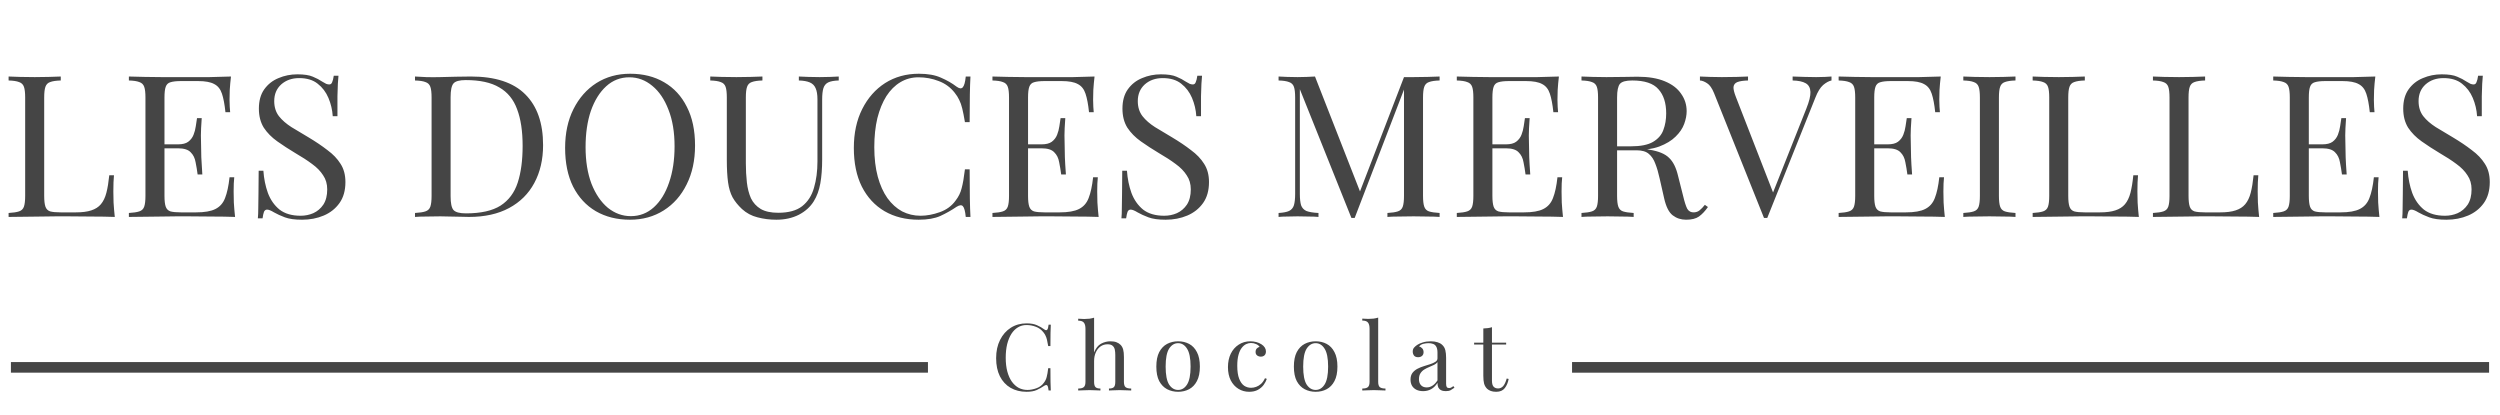 <svg width="301" height="50" viewBox="0 0 301 50" fill="none" xmlns="http://www.w3.org/2000/svg">
<path d="M7.316 9.212V9.69C6.758 9.705 6.331 9.769 6.035 9.881C5.756 9.976 5.567 10.167 5.469 10.454C5.37 10.724 5.321 11.154 5.321 11.743V23.588C5.321 24.161 5.37 24.591 5.469 24.878C5.567 25.164 5.756 25.355 6.035 25.451C6.331 25.53 6.758 25.57 7.316 25.57H9.115C9.887 25.57 10.511 25.491 10.987 25.331C11.48 25.172 11.866 24.925 12.145 24.591C12.44 24.241 12.662 23.779 12.81 23.206C12.958 22.633 13.073 21.932 13.155 21.105H13.721C13.672 21.598 13.647 22.251 13.647 23.063C13.647 23.365 13.656 23.803 13.672 24.376C13.705 24.933 13.754 25.514 13.82 26.119C12.982 26.088 12.038 26.072 10.987 26.072C9.936 26.056 9 26.048 8.179 26.048C7.817 26.048 7.349 26.048 6.774 26.048C6.216 26.048 5.608 26.056 4.951 26.072C4.295 26.072 3.629 26.08 2.956 26.096C2.283 26.096 1.642 26.104 1.035 26.119V25.642C1.593 25.61 2.012 25.546 2.291 25.451C2.587 25.355 2.784 25.164 2.882 24.878C2.981 24.591 3.03 24.161 3.03 23.588V11.743C3.03 11.154 2.981 10.724 2.882 10.454C2.784 10.167 2.587 9.976 2.291 9.881C2.012 9.769 1.593 9.705 1.035 9.69V9.212C1.38 9.228 1.831 9.244 2.39 9.26C2.948 9.276 3.547 9.284 4.188 9.284C4.763 9.284 5.329 9.276 5.888 9.26C6.462 9.244 6.939 9.228 7.316 9.212ZM27.809 9.212C27.744 9.769 27.695 10.31 27.662 10.836C27.645 11.361 27.637 11.759 27.637 12.03C27.637 12.316 27.645 12.595 27.662 12.866C27.678 13.12 27.695 13.335 27.711 13.511H27.144C27.046 12.571 26.906 11.831 26.726 11.29C26.545 10.732 26.233 10.342 25.789 10.119C25.362 9.881 24.714 9.761 23.843 9.761H21.799C21.24 9.761 20.813 9.809 20.518 9.904C20.238 9.984 20.05 10.167 19.951 10.454C19.852 10.724 19.803 11.154 19.803 11.743V23.588C19.803 24.161 19.852 24.591 19.951 24.878C20.05 25.164 20.238 25.355 20.518 25.451C20.813 25.53 21.24 25.57 21.799 25.57H23.597C24.632 25.57 25.412 25.435 25.937 25.164C26.479 24.893 26.865 24.456 27.095 23.851C27.341 23.23 27.522 22.394 27.637 21.343H28.203C28.154 21.773 28.13 22.346 28.13 23.063C28.13 23.365 28.138 23.803 28.154 24.376C28.187 24.933 28.236 25.514 28.302 26.119C27.465 26.088 26.52 26.072 25.469 26.072C24.418 26.056 23.482 26.048 22.661 26.048C22.3 26.048 21.831 26.048 21.257 26.048C20.698 26.048 20.091 26.056 19.434 26.072C18.777 26.072 18.112 26.08 17.438 26.096C16.765 26.096 16.125 26.104 15.517 26.119V25.642C16.075 25.61 16.494 25.546 16.773 25.451C17.069 25.355 17.266 25.164 17.364 24.878C17.463 24.591 17.512 24.161 17.512 23.588V11.743C17.512 11.154 17.463 10.724 17.364 10.454C17.266 10.167 17.069 9.976 16.773 9.881C16.494 9.769 16.075 9.705 15.517 9.69V9.212C16.125 9.228 16.765 9.244 17.438 9.26C18.112 9.26 18.777 9.268 19.434 9.284C20.091 9.284 20.698 9.284 21.257 9.284C21.831 9.284 22.3 9.284 22.661 9.284C23.416 9.284 24.27 9.284 25.223 9.284C26.192 9.268 27.054 9.244 27.809 9.212ZM23.572 17.379C23.572 17.379 23.572 17.459 23.572 17.618C23.572 17.777 23.572 17.857 23.572 17.857H19.064C19.064 17.857 19.064 17.777 19.064 17.618C19.064 17.459 19.064 17.379 19.064 17.379H23.572ZM24.287 14.227C24.221 15.134 24.188 15.827 24.188 16.305C24.205 16.782 24.213 17.22 24.213 17.618C24.213 18.016 24.221 18.454 24.237 18.931C24.254 19.409 24.295 20.102 24.361 21.009H23.794C23.728 20.5 23.646 20.006 23.548 19.528C23.465 19.035 23.268 18.637 22.956 18.334C22.661 18.016 22.152 17.857 21.429 17.857V17.379C21.971 17.379 22.382 17.276 22.661 17.069C22.956 16.846 23.17 16.567 23.301 16.233C23.433 15.899 23.523 15.556 23.572 15.206C23.622 14.84 23.671 14.513 23.72 14.227H24.287ZM35.8 8.949C36.621 8.949 37.245 9.045 37.672 9.236C38.099 9.411 38.477 9.61 38.806 9.833C39.003 9.944 39.159 10.032 39.274 10.095C39.405 10.143 39.528 10.167 39.643 10.167C39.807 10.167 39.922 10.08 39.988 9.904C40.07 9.729 40.136 9.467 40.185 9.116H40.752C40.735 9.387 40.711 9.713 40.678 10.095C40.661 10.462 40.645 10.955 40.629 11.576C40.629 12.181 40.629 12.985 40.629 13.988H40.062C40.013 13.224 39.84 12.492 39.544 11.791C39.249 11.091 38.814 10.517 38.239 10.072C37.681 9.626 36.942 9.403 36.022 9.403C35.151 9.403 34.429 9.658 33.854 10.167C33.296 10.677 33.017 11.345 33.017 12.173C33.017 12.89 33.205 13.495 33.583 13.988C33.961 14.466 34.462 14.903 35.086 15.302C35.726 15.684 36.416 16.098 37.155 16.543C38.009 17.053 38.764 17.562 39.421 18.072C40.095 18.565 40.62 19.114 40.998 19.719C41.392 20.324 41.589 21.057 41.589 21.916C41.589 22.935 41.351 23.779 40.875 24.448C40.398 25.116 39.766 25.618 38.978 25.952C38.19 26.287 37.319 26.454 36.367 26.454C35.496 26.454 34.806 26.358 34.297 26.167C33.788 25.976 33.353 25.777 32.992 25.57C32.631 25.347 32.351 25.236 32.154 25.236C31.99 25.236 31.867 25.323 31.785 25.498C31.719 25.674 31.662 25.936 31.612 26.287H31.046C31.079 25.952 31.095 25.562 31.095 25.116C31.111 24.655 31.12 24.058 31.12 23.325C31.136 22.593 31.144 21.67 31.144 20.555H31.711C31.776 21.511 31.957 22.402 32.253 23.23C32.565 24.058 33.033 24.726 33.657 25.236C34.297 25.729 35.143 25.976 36.194 25.976C36.736 25.976 37.245 25.873 37.722 25.666C38.214 25.443 38.617 25.101 38.929 24.639C39.241 24.161 39.397 23.548 39.397 22.8C39.397 22.147 39.233 21.582 38.904 21.105C38.592 20.611 38.149 20.157 37.574 19.743C36.999 19.313 36.326 18.876 35.554 18.43C34.782 17.968 34.059 17.498 33.386 17.021C32.713 16.543 32.171 15.994 31.76 15.373C31.366 14.736 31.169 13.972 31.169 13.081C31.169 12.141 31.382 11.369 31.809 10.764C32.253 10.143 32.828 9.69 33.534 9.403C34.24 9.101 34.995 8.949 35.8 8.949ZM56.691 9.212C59.631 9.212 61.816 9.928 63.244 11.361C64.673 12.778 65.387 14.816 65.387 17.475C65.387 19.21 65.034 20.73 64.328 22.036C63.638 23.325 62.628 24.328 61.298 25.045C59.968 25.761 58.358 26.119 56.47 26.119C56.224 26.119 55.895 26.111 55.484 26.096C55.074 26.08 54.647 26.072 54.203 26.072C53.776 26.056 53.382 26.048 53.021 26.048C52.446 26.048 51.88 26.056 51.321 26.072C50.763 26.072 50.311 26.088 49.966 26.119V25.642C50.525 25.61 50.944 25.546 51.223 25.451C51.518 25.355 51.715 25.164 51.814 24.878C51.913 24.591 51.962 24.161 51.962 23.588V11.743C51.962 11.154 51.913 10.724 51.814 10.454C51.715 10.167 51.518 9.976 51.223 9.881C50.944 9.769 50.525 9.705 49.966 9.69V9.212C50.311 9.228 50.763 9.252 51.321 9.284C51.88 9.299 52.43 9.299 52.972 9.284C53.547 9.268 54.195 9.252 54.918 9.236C55.641 9.22 56.232 9.212 56.691 9.212ZM56.076 9.642C55.32 9.642 54.828 9.777 54.598 10.048C54.368 10.318 54.253 10.868 54.253 11.695V23.636C54.253 24.464 54.368 25.013 54.598 25.284C54.844 25.554 55.345 25.69 56.1 25.69C57.89 25.69 59.278 25.379 60.264 24.758C61.249 24.121 61.939 23.198 62.333 21.988C62.727 20.778 62.924 19.305 62.924 17.57C62.924 15.787 62.702 14.314 62.259 13.152C61.832 11.974 61.117 11.098 60.116 10.525C59.13 9.936 57.784 9.642 56.076 9.642ZM75.873 8.878C77.433 8.878 78.797 9.22 79.963 9.904C81.145 10.589 82.057 11.576 82.697 12.866C83.354 14.139 83.683 15.692 83.683 17.522C83.683 19.305 83.345 20.866 82.673 22.203C82.015 23.54 81.096 24.583 79.914 25.331C78.731 26.08 77.376 26.454 75.849 26.454C74.288 26.454 72.917 26.111 71.735 25.427C70.569 24.742 69.657 23.755 69 22.466C68.36 21.176 68.04 19.624 68.04 17.809C68.04 16.026 68.376 14.466 69.049 13.128C69.723 11.791 70.642 10.748 71.808 10C72.991 9.252 74.346 8.878 75.873 8.878ZM75.775 9.307C74.707 9.307 73.779 9.666 72.991 10.382C72.203 11.098 71.587 12.086 71.143 13.343C70.716 14.601 70.503 16.058 70.503 17.713C70.503 19.401 70.741 20.874 71.217 22.131C71.71 23.373 72.367 24.336 73.188 25.021C74.026 25.69 74.945 26.024 75.947 26.024C77.014 26.024 77.943 25.666 78.731 24.949C79.519 24.233 80.127 23.246 80.554 21.988C80.998 20.714 81.218 19.258 81.218 17.618C81.218 15.914 80.973 14.442 80.48 13.2C80.004 11.958 79.355 11.003 78.534 10.334C77.713 9.65 76.793 9.307 75.775 9.307ZM100.984 9.212V9.69C100.425 9.705 99.999 9.785 99.703 9.928C99.424 10.072 99.235 10.303 99.137 10.621C99.038 10.939 98.989 11.393 98.989 11.982V19.17C98.989 20.285 98.915 21.256 98.767 22.084C98.62 22.911 98.356 23.628 97.979 24.233C97.568 24.901 96.969 25.443 96.181 25.857C95.392 26.255 94.489 26.454 93.471 26.454C92.683 26.454 91.927 26.358 91.204 26.167C90.498 25.992 89.874 25.658 89.332 25.164C88.856 24.718 88.478 24.249 88.199 23.755C87.936 23.262 87.756 22.657 87.657 21.94C87.559 21.224 87.509 20.324 87.509 19.242V11.743C87.509 11.154 87.46 10.724 87.362 10.454C87.263 10.167 87.066 9.976 86.77 9.881C86.491 9.769 86.072 9.705 85.514 9.69V9.212C85.859 9.228 86.31 9.244 86.869 9.26C87.427 9.276 88.027 9.284 88.667 9.284C89.242 9.284 89.808 9.276 90.367 9.26C90.941 9.244 91.418 9.228 91.796 9.212V9.69C91.237 9.705 90.81 9.769 90.515 9.881C90.235 9.976 90.047 10.167 89.948 10.454C89.85 10.724 89.8 11.154 89.8 11.743V19.648C89.8 20.46 89.841 21.232 89.924 21.964C90.005 22.681 90.17 23.317 90.416 23.875C90.679 24.416 91.073 24.846 91.599 25.164C92.124 25.467 92.822 25.618 93.693 25.618C94.941 25.618 95.901 25.355 96.575 24.83C97.265 24.289 97.74 23.548 98.004 22.609C98.282 21.67 98.422 20.611 98.422 19.433V11.982C98.422 11.393 98.349 10.939 98.201 10.621C98.069 10.303 97.839 10.072 97.511 9.928C97.182 9.785 96.739 9.705 96.181 9.69V9.212C96.476 9.228 96.862 9.244 97.338 9.26C97.831 9.276 98.282 9.284 98.693 9.284C99.12 9.284 99.539 9.276 99.95 9.26C100.376 9.244 100.721 9.228 100.984 9.212ZM110.636 8.878C111.72 8.878 112.606 9.037 113.296 9.355C114.002 9.658 114.626 10.016 115.168 10.43C115.496 10.669 115.743 10.7 115.907 10.525C116.087 10.334 116.211 9.897 116.277 9.212H116.843C116.81 9.801 116.786 10.517 116.77 11.361C116.753 12.205 116.745 13.319 116.745 14.704H116.178C116.063 14.02 115.957 13.479 115.858 13.081C115.76 12.667 115.636 12.316 115.489 12.03C115.357 11.743 115.176 11.457 114.947 11.17C114.437 10.517 113.796 10.048 113.025 9.761C112.253 9.459 111.44 9.307 110.586 9.307C109.781 9.307 109.051 9.507 108.394 9.904C107.753 10.287 107.195 10.844 106.719 11.576C106.258 12.308 105.897 13.192 105.635 14.227C105.389 15.262 105.265 16.424 105.265 17.713C105.265 19.051 105.405 20.237 105.684 21.272C105.963 22.291 106.349 23.15 106.842 23.851C107.351 24.551 107.942 25.085 108.616 25.451C109.305 25.801 110.044 25.976 110.833 25.976C111.572 25.976 112.343 25.833 113.148 25.546C113.953 25.26 114.585 24.798 115.045 24.161C115.406 23.7 115.653 23.198 115.784 22.657C115.932 22.116 116.063 21.359 116.178 20.388H116.745C116.745 21.837 116.753 23.007 116.77 23.898C116.786 24.774 116.81 25.514 116.843 26.119H116.277C116.211 25.435 116.096 25.005 115.932 24.83C115.784 24.655 115.529 24.679 115.168 24.901C114.56 25.316 113.912 25.682 113.222 26C112.549 26.302 111.678 26.454 110.611 26.454C109.051 26.454 107.679 26.111 106.497 25.427C105.331 24.742 104.419 23.755 103.763 22.466C103.122 21.176 102.802 19.624 102.802 17.809C102.802 16.026 103.138 14.466 103.812 13.128C104.485 11.791 105.405 10.748 106.571 10C107.753 9.252 109.108 8.878 110.636 8.878ZM131.783 9.212C131.718 9.769 131.669 10.31 131.636 10.836C131.619 11.361 131.611 11.759 131.611 12.03C131.611 12.316 131.619 12.595 131.636 12.866C131.652 13.12 131.669 13.335 131.685 13.511H131.118C131.02 12.571 130.88 11.831 130.699 11.29C130.519 10.732 130.207 10.342 129.763 10.119C129.336 9.881 128.688 9.761 127.817 9.761H125.773C125.214 9.761 124.787 9.809 124.492 9.904C124.212 9.984 124.024 10.167 123.925 10.454C123.826 10.724 123.777 11.154 123.777 11.743V23.588C123.777 24.161 123.826 24.591 123.925 24.878C124.024 25.164 124.212 25.355 124.492 25.451C124.787 25.53 125.214 25.57 125.773 25.57H127.571C128.606 25.57 129.385 25.435 129.911 25.164C130.453 24.893 130.839 24.456 131.069 23.851C131.315 23.23 131.496 22.394 131.611 21.343H132.178C132.128 21.773 132.104 22.346 132.104 23.063C132.104 23.365 132.112 23.803 132.128 24.376C132.161 24.933 132.211 25.514 132.276 26.119C131.438 26.088 130.494 26.072 129.443 26.072C128.392 26.056 127.456 26.048 126.635 26.048C126.274 26.048 125.806 26.048 125.231 26.048C124.673 26.048 124.064 26.056 123.408 26.072C122.751 26.072 122.086 26.08 121.412 26.096C120.739 26.096 120.098 26.104 119.491 26.119V25.642C120.049 25.61 120.468 25.546 120.747 25.451C121.043 25.355 121.24 25.164 121.338 24.878C121.437 24.591 121.486 24.161 121.486 23.588V11.743C121.486 11.154 121.437 10.724 121.338 10.454C121.24 10.167 121.043 9.976 120.747 9.881C120.468 9.769 120.049 9.705 119.491 9.69V9.212C120.098 9.228 120.739 9.244 121.412 9.26C122.086 9.26 122.751 9.268 123.408 9.284C124.064 9.284 124.673 9.284 125.231 9.284C125.806 9.284 126.274 9.284 126.635 9.284C127.39 9.284 128.244 9.284 129.197 9.284C130.166 9.268 131.028 9.244 131.783 9.212ZM127.546 17.379C127.546 17.379 127.546 17.459 127.546 17.618C127.546 17.777 127.546 17.857 127.546 17.857H123.038C123.038 17.857 123.038 17.777 123.038 17.618C123.038 17.459 123.038 17.379 123.038 17.379H127.546ZM128.261 14.227C128.195 15.134 128.162 15.827 128.162 16.305C128.178 16.782 128.187 17.22 128.187 17.618C128.187 18.016 128.195 18.454 128.211 18.931C128.228 19.409 128.269 20.102 128.335 21.009H127.768C127.703 20.5 127.62 20.006 127.522 19.528C127.439 19.035 127.242 18.637 126.93 18.334C126.635 18.016 126.126 17.857 125.403 17.857V17.379C125.945 17.379 126.355 17.276 126.635 17.069C126.93 16.846 127.144 16.567 127.275 16.233C127.407 15.899 127.497 15.556 127.546 15.206C127.596 14.84 127.645 14.513 127.694 14.227H128.261ZM139.774 8.949C140.596 8.949 141.219 9.045 141.646 9.236C142.074 9.411 142.451 9.61 142.779 9.833C142.977 9.944 143.133 10.032 143.248 10.095C143.379 10.143 143.502 10.167 143.617 10.167C143.781 10.167 143.896 10.08 143.962 9.904C144.044 9.729 144.11 9.467 144.159 9.116H144.726C144.709 9.387 144.685 9.713 144.652 10.095C144.636 10.462 144.619 10.955 144.602 11.576C144.602 12.181 144.602 12.985 144.602 13.988H144.036C143.987 13.224 143.814 12.492 143.519 11.791C143.223 11.091 142.788 10.517 142.213 10.072C141.655 9.626 140.916 9.403 139.996 9.403C139.125 9.403 138.403 9.658 137.828 10.167C137.27 10.677 136.99 11.345 136.99 12.173C136.99 12.89 137.179 13.495 137.557 13.988C137.935 14.466 138.435 14.903 139.06 15.302C139.7 15.684 140.39 16.098 141.129 16.543C141.983 17.053 142.739 17.562 143.395 18.072C144.069 18.565 144.594 19.114 144.972 19.719C145.366 20.324 145.563 21.057 145.563 21.916C145.563 22.935 145.325 23.779 144.849 24.448C144.372 25.116 143.74 25.618 142.952 25.952C142.164 26.287 141.293 26.454 140.341 26.454C139.47 26.454 138.78 26.358 138.271 26.167C137.763 25.976 137.327 25.777 136.966 25.57C136.605 25.347 136.325 25.236 136.128 25.236C135.964 25.236 135.841 25.323 135.759 25.498C135.693 25.674 135.636 25.936 135.586 26.287H135.02C135.053 25.952 135.069 25.562 135.069 25.116C135.085 24.655 135.094 24.058 135.094 23.325C135.11 22.593 135.118 21.67 135.118 20.555H135.685C135.75 21.511 135.931 22.402 136.227 23.23C136.539 24.058 137.007 24.726 137.631 25.236C138.271 25.729 139.117 25.976 140.168 25.976C140.71 25.976 141.219 25.873 141.696 25.666C142.188 25.443 142.591 25.101 142.903 24.639C143.214 24.161 143.371 23.548 143.371 22.8C143.371 22.147 143.207 21.582 142.878 21.105C142.566 20.611 142.123 20.157 141.548 19.743C140.973 19.313 140.3 18.876 139.528 18.43C138.756 17.968 138.034 17.498 137.36 17.021C136.686 16.543 136.144 15.994 135.734 15.373C135.34 14.736 135.143 13.972 135.143 13.081C135.143 12.141 135.356 11.369 135.783 10.764C136.227 10.143 136.802 9.69 137.508 9.403C138.214 9.101 138.97 8.949 139.774 8.949ZM173.328 9.212V9.69C172.769 9.705 172.342 9.769 172.047 9.881C171.767 9.976 171.578 10.167 171.48 10.454C171.381 10.724 171.332 11.154 171.332 11.743V23.588C171.332 24.161 171.381 24.591 171.48 24.878C171.578 25.164 171.767 25.355 172.047 25.451C172.342 25.546 172.769 25.61 173.328 25.642V26.119C172.95 26.088 172.474 26.072 171.899 26.072C171.341 26.056 170.774 26.048 170.199 26.048C169.558 26.048 168.959 26.056 168.401 26.072C167.843 26.072 167.391 26.088 167.046 26.119V25.642C167.604 25.61 168.023 25.546 168.302 25.451C168.598 25.355 168.795 25.164 168.893 24.878C168.992 24.591 169.041 24.161 169.041 23.588V10.454L169.14 10.525L163.104 26.239H162.71L156.502 10.74V23.349C156.502 23.922 156.552 24.376 156.65 24.71C156.765 25.029 156.979 25.26 157.291 25.403C157.619 25.53 158.104 25.61 158.744 25.642V26.119C158.448 26.088 158.063 26.072 157.586 26.072C157.11 26.056 156.659 26.048 156.231 26.048C155.821 26.048 155.402 26.056 154.975 26.072C154.565 26.072 154.22 26.088 153.94 26.119V25.642C154.498 25.61 154.917 25.53 155.197 25.403C155.492 25.26 155.689 25.029 155.788 24.71C155.886 24.376 155.936 23.922 155.936 23.349V11.743C155.936 11.154 155.886 10.724 155.788 10.454C155.689 10.167 155.492 9.976 155.197 9.881C154.917 9.769 154.498 9.705 153.94 9.69V9.212C154.22 9.228 154.565 9.244 154.975 9.26C155.402 9.276 155.821 9.284 156.231 9.284C156.592 9.284 156.962 9.276 157.34 9.26C157.734 9.244 158.063 9.228 158.325 9.212L163.917 23.493L163.498 23.684L169.041 9.284C169.238 9.284 169.427 9.284 169.608 9.284C169.805 9.284 170.002 9.284 170.199 9.284C170.774 9.284 171.341 9.276 171.899 9.26C172.474 9.244 172.95 9.228 173.328 9.212ZM187.692 9.212C187.626 9.769 187.577 10.31 187.544 10.836C187.528 11.361 187.519 11.759 187.519 12.03C187.519 12.316 187.528 12.595 187.544 12.866C187.56 13.12 187.577 13.335 187.593 13.511H187.026C186.928 12.571 186.789 11.831 186.608 11.29C186.427 10.732 186.115 10.342 185.672 10.119C185.244 9.881 184.596 9.761 183.725 9.761H181.681C181.123 9.761 180.695 9.809 180.4 9.904C180.12 9.984 179.932 10.167 179.833 10.454C179.735 10.724 179.685 11.154 179.685 11.743V23.588C179.685 24.161 179.735 24.591 179.833 24.878C179.932 25.164 180.12 25.355 180.4 25.451C180.695 25.53 181.123 25.57 181.681 25.57H183.479C184.514 25.57 185.294 25.435 185.819 25.164C186.361 24.893 186.747 24.456 186.977 23.851C187.224 23.23 187.404 22.394 187.519 21.343H188.086C188.036 21.773 188.012 22.346 188.012 23.063C188.012 23.365 188.02 23.803 188.036 24.376C188.07 24.933 188.119 25.514 188.184 26.119C187.347 26.088 186.402 26.072 185.351 26.072C184.301 26.056 183.364 26.048 182.543 26.048C182.182 26.048 181.714 26.048 181.139 26.048C180.581 26.048 179.973 26.056 179.316 26.072C178.659 26.072 177.994 26.08 177.321 26.096C176.647 26.096 176.006 26.104 175.399 26.119V25.642C175.957 25.61 176.376 25.546 176.655 25.451C176.951 25.355 177.148 25.164 177.247 24.878C177.345 24.591 177.394 24.161 177.394 23.588V11.743C177.394 11.154 177.345 10.724 177.247 10.454C177.148 10.167 176.951 9.976 176.655 9.881C176.376 9.769 175.957 9.705 175.399 9.69V9.212C176.006 9.228 176.647 9.244 177.321 9.26C177.994 9.26 178.659 9.268 179.316 9.284C179.973 9.284 180.581 9.284 181.139 9.284C181.714 9.284 182.182 9.284 182.543 9.284C183.298 9.284 184.153 9.284 185.105 9.284C186.074 9.268 186.936 9.244 187.692 9.212ZM183.455 17.379C183.455 17.379 183.455 17.459 183.455 17.618C183.455 17.777 183.455 17.857 183.455 17.857H178.946C178.946 17.857 178.946 17.777 178.946 17.618C178.946 17.459 178.946 17.379 178.946 17.379H183.455ZM184.169 14.227C184.103 15.134 184.07 15.827 184.07 16.305C184.087 16.782 184.095 17.22 184.095 17.618C184.095 18.016 184.103 18.454 184.12 18.931C184.136 19.409 184.177 20.102 184.243 21.009H183.676C183.611 20.5 183.528 20.006 183.43 19.528C183.348 19.035 183.15 18.637 182.839 18.334C182.543 18.016 182.034 17.857 181.311 17.857V17.379C181.853 17.379 182.264 17.276 182.543 17.069C182.839 16.846 183.052 16.567 183.184 16.233C183.315 15.899 183.405 15.556 183.455 15.206C183.504 14.84 183.553 14.513 183.602 14.227H184.169ZM190.411 9.212C190.755 9.228 191.207 9.244 191.766 9.26C192.324 9.276 192.874 9.284 193.416 9.284C194.188 9.284 194.927 9.276 195.633 9.26C196.339 9.244 196.84 9.236 197.136 9.236C198.466 9.236 199.566 9.419 200.437 9.785C201.324 10.151 201.98 10.653 202.408 11.29C202.851 11.911 203.073 12.611 203.073 13.391C203.073 13.869 202.974 14.378 202.777 14.919C202.58 15.461 202.235 15.97 201.742 16.448C201.266 16.925 200.609 17.323 199.772 17.642C198.934 17.944 197.875 18.096 196.594 18.096H194.229V17.618H196.347C197.514 17.618 198.401 17.443 199.008 17.093C199.632 16.726 200.051 16.249 200.264 15.66C200.495 15.055 200.609 14.386 200.609 13.654C200.609 12.396 200.297 11.425 199.673 10.74C199.066 10.04 198.014 9.69 196.52 9.69C195.765 9.69 195.272 9.825 195.042 10.095C194.812 10.366 194.697 10.915 194.697 11.743V23.588C194.697 24.161 194.746 24.591 194.845 24.878C194.943 25.164 195.132 25.355 195.411 25.451C195.707 25.546 196.134 25.61 196.692 25.642V26.119C196.314 26.088 195.839 26.072 195.264 26.072C194.705 26.056 194.139 26.048 193.564 26.048C192.923 26.048 192.324 26.056 191.766 26.072C191.207 26.072 190.755 26.088 190.411 26.119V25.642C190.969 25.61 191.388 25.546 191.667 25.451C191.963 25.355 192.16 25.164 192.258 24.878C192.357 24.591 192.406 24.161 192.406 23.588V11.743C192.406 11.154 192.357 10.724 192.258 10.454C192.16 10.167 191.963 9.976 191.667 9.881C191.388 9.769 190.969 9.705 190.411 9.69V9.212ZM194.327 17.69C195.214 17.721 195.913 17.761 196.421 17.809C196.93 17.841 197.341 17.873 197.653 17.904C197.982 17.936 198.294 17.976 198.589 18.024C199.689 18.199 200.478 18.525 200.954 19.003C201.447 19.465 201.808 20.189 202.038 21.176L202.654 23.612C202.818 24.312 202.983 24.822 203.147 25.14C203.327 25.443 203.598 25.586 203.959 25.57C204.239 25.554 204.468 25.467 204.649 25.308C204.846 25.148 205.052 24.933 205.265 24.663L205.635 24.925C205.29 25.419 204.929 25.801 204.551 26.072C204.19 26.326 203.672 26.454 202.999 26.454C202.391 26.454 201.857 26.279 201.398 25.928C200.938 25.578 200.593 24.893 200.363 23.875L199.821 21.487C199.673 20.802 199.501 20.213 199.304 19.719C199.123 19.21 198.86 18.812 198.515 18.525C198.187 18.239 197.694 18.096 197.037 18.096H194.377L194.327 17.69ZM220.513 9.212V9.69C220.2 9.753 219.864 9.936 219.503 10.239C219.158 10.541 218.846 11.051 218.567 11.767L212.778 26.239C212.745 26.239 212.712 26.239 212.679 26.239C212.646 26.239 212.613 26.239 212.581 26.239C212.548 26.239 212.515 26.239 212.482 26.239C212.449 26.239 212.416 26.239 212.384 26.239L206.373 11.218C206.127 10.613 205.847 10.215 205.535 10.024C205.223 9.817 204.936 9.705 204.672 9.69V9.212C205.001 9.228 205.404 9.244 205.88 9.26C206.373 9.276 206.849 9.284 207.309 9.284C207.949 9.284 208.548 9.276 209.107 9.26C209.665 9.244 210.117 9.228 210.462 9.212V9.69C209.903 9.705 209.477 9.769 209.181 9.881C208.902 9.992 208.745 10.191 208.713 10.478C208.696 10.748 208.795 11.154 209.009 11.695L213.591 23.469L213.197 23.875L217.482 13.081C217.828 12.221 217.992 11.552 217.976 11.075C217.959 10.581 217.77 10.231 217.409 10.024C217.047 9.817 216.522 9.705 215.832 9.69V9.212C216.308 9.228 216.793 9.244 217.286 9.26C217.779 9.276 218.238 9.284 218.665 9.284C219.092 9.284 219.445 9.276 219.725 9.26C220.003 9.244 220.267 9.228 220.513 9.212ZM233.665 9.212C233.598 9.769 233.549 10.31 233.517 10.836C233.5 11.361 233.492 11.759 233.492 12.03C233.492 12.316 233.5 12.595 233.517 12.866C233.533 13.12 233.549 13.335 233.566 13.511H232.999C232.901 12.571 232.761 11.831 232.581 11.29C232.4 10.732 232.088 10.342 231.645 10.119C231.217 9.881 230.568 9.761 229.698 9.761H227.654C227.095 9.761 226.668 9.809 226.373 9.904C226.093 9.984 225.905 10.167 225.806 10.454C225.708 10.724 225.658 11.154 225.658 11.743V23.588C225.658 24.161 225.708 24.591 225.806 24.878C225.905 25.164 226.093 25.355 226.373 25.451C226.668 25.53 227.095 25.57 227.654 25.57H229.452C230.487 25.57 231.267 25.435 231.792 25.164C232.334 24.893 232.72 24.456 232.95 23.851C233.197 23.23 233.377 22.394 233.492 21.343H234.059C234.009 21.773 233.985 22.346 233.985 23.063C233.985 23.365 233.993 23.803 234.009 24.376C234.042 24.933 234.091 25.514 234.157 26.119C233.32 26.088 232.375 26.072 231.324 26.072C230.273 26.056 229.337 26.048 228.516 26.048C228.154 26.048 227.686 26.048 227.112 26.048C226.553 26.048 225.946 26.056 225.289 26.072C224.631 26.072 223.966 26.08 223.294 26.096C222.62 26.096 221.979 26.104 221.372 26.119V25.642C221.93 25.61 222.349 25.546 222.628 25.451C222.924 25.355 223.121 25.164 223.22 24.878C223.318 24.591 223.367 24.161 223.367 23.588V11.743C223.367 11.154 223.318 10.724 223.22 10.454C223.121 10.167 222.924 9.976 222.628 9.881C222.349 9.769 221.93 9.705 221.372 9.69V9.212C221.979 9.228 222.62 9.244 223.294 9.26C223.966 9.26 224.631 9.268 225.289 9.284C225.946 9.284 226.553 9.284 227.112 9.284C227.686 9.284 228.154 9.284 228.516 9.284C229.271 9.284 230.125 9.284 231.078 9.284C232.046 9.268 232.909 9.244 233.665 9.212ZM229.427 17.379C229.427 17.379 229.427 17.459 229.427 17.618C229.427 17.777 229.427 17.857 229.427 17.857H224.919C224.919 17.857 224.919 17.777 224.919 17.618C224.919 17.459 224.919 17.379 224.919 17.379H229.427ZM230.142 14.227C230.076 15.134 230.043 15.827 230.043 16.305C230.059 16.782 230.068 17.22 230.068 17.618C230.068 18.016 230.076 18.454 230.093 18.931C230.109 19.409 230.15 20.102 230.216 21.009H229.649C229.583 20.5 229.501 20.006 229.403 19.528C229.32 19.035 229.123 18.637 228.812 18.334C228.516 18.016 228.006 17.857 227.284 17.857V17.379C227.826 17.379 228.237 17.276 228.516 17.069C228.812 16.846 229.025 16.567 229.156 16.233C229.287 15.899 229.378 15.556 229.427 15.206C229.477 14.84 229.526 14.513 229.575 14.227H230.142ZM242.665 9.212V9.69C242.106 9.705 241.68 9.769 241.384 9.881C241.105 9.976 240.916 10.167 240.818 10.454C240.719 10.724 240.67 11.154 240.67 11.743V23.588C240.67 24.161 240.719 24.591 240.818 24.878C240.916 25.164 241.105 25.355 241.384 25.451C241.68 25.546 242.106 25.61 242.665 25.642V26.119C242.287 26.088 241.811 26.072 241.237 26.072C240.678 26.056 240.111 26.048 239.537 26.048C238.896 26.048 238.297 26.056 237.738 26.072C237.18 26.072 236.728 26.088 236.384 26.119V25.642C236.942 25.61 237.36 25.546 237.64 25.451C237.936 25.355 238.133 25.164 238.231 24.878C238.33 24.591 238.379 24.161 238.379 23.588V11.743C238.379 11.154 238.33 10.724 238.231 10.454C238.133 10.167 237.936 9.976 237.64 9.881C237.36 9.769 236.942 9.705 236.384 9.69V9.212C236.728 9.228 237.18 9.244 237.738 9.26C238.297 9.276 238.896 9.284 239.537 9.284C240.111 9.284 240.678 9.276 241.237 9.26C241.811 9.244 242.287 9.228 242.665 9.212ZM251.013 9.212V9.69C250.454 9.705 250.028 9.769 249.732 9.881C249.453 9.976 249.264 10.167 249.166 10.454C249.067 10.724 249.018 11.154 249.018 11.743V23.588C249.018 24.161 249.067 24.591 249.166 24.878C249.264 25.164 249.453 25.355 249.732 25.451C250.028 25.53 250.454 25.57 251.013 25.57H252.812C253.583 25.57 254.207 25.491 254.684 25.331C255.176 25.172 255.562 24.925 255.842 24.591C256.137 24.241 256.359 23.779 256.507 23.206C256.654 22.633 256.769 21.932 256.852 21.105H257.418C257.369 21.598 257.344 22.251 257.344 23.063C257.344 23.365 257.352 23.803 257.369 24.376C257.401 24.933 257.45 25.514 257.517 26.119C256.679 26.088 255.735 26.072 254.684 26.072C253.632 26.056 252.696 26.048 251.875 26.048C251.514 26.048 251.046 26.048 250.471 26.048C249.912 26.048 249.305 26.056 248.648 26.072C247.991 26.072 247.326 26.08 246.653 26.096C245.979 26.096 245.339 26.104 244.732 26.119V25.642C245.29 25.61 245.708 25.546 245.988 25.451C246.283 25.355 246.481 25.164 246.579 24.878C246.678 24.591 246.727 24.161 246.727 23.588V11.743C246.727 11.154 246.678 10.724 246.579 10.454C246.481 10.167 246.283 9.976 245.988 9.881C245.708 9.769 245.29 9.705 244.732 9.69V9.212C245.076 9.228 245.527 9.244 246.086 9.26C246.645 9.276 247.244 9.284 247.885 9.284C248.459 9.284 249.026 9.276 249.584 9.26C250.159 9.244 250.635 9.228 251.013 9.212ZM265.495 9.212V9.69C264.937 9.705 264.51 9.769 264.214 9.881C263.935 9.976 263.746 10.167 263.648 10.454C263.549 10.724 263.5 11.154 263.5 11.743V23.588C263.5 24.161 263.549 24.591 263.648 24.878C263.746 25.164 263.935 25.355 264.214 25.451C264.51 25.53 264.937 25.57 265.495 25.57H267.293C268.066 25.57 268.689 25.491 269.166 25.331C269.658 25.172 270.044 24.925 270.323 24.591C270.619 24.241 270.841 23.779 270.989 23.206C271.136 22.633 271.251 21.932 271.333 21.105H271.9C271.851 21.598 271.826 22.251 271.826 23.063C271.826 23.365 271.835 23.803 271.851 24.376C271.884 24.933 271.933 25.514 271.999 26.119C271.161 26.088 270.216 26.072 269.166 26.072C268.115 26.056 267.179 26.048 266.357 26.048C265.996 26.048 265.528 26.048 264.953 26.048C264.395 26.048 263.787 26.056 263.13 26.072C262.474 26.072 261.808 26.08 261.135 26.096C260.461 26.096 259.821 26.104 259.213 26.119V25.642C259.771 25.61 260.19 25.546 260.47 25.451C260.765 25.355 260.962 25.164 261.061 24.878C261.159 24.591 261.209 24.161 261.209 23.588V11.743C261.209 11.154 261.159 10.724 261.061 10.454C260.962 10.167 260.765 9.976 260.47 9.881C260.19 9.769 259.771 9.705 259.213 9.69V9.212C259.558 9.228 260.01 9.244 260.568 9.26C261.126 9.276 261.726 9.284 262.367 9.284C262.942 9.284 263.508 9.276 264.066 9.26C264.641 9.244 265.117 9.228 265.495 9.212ZM285.989 9.212C285.922 9.769 285.873 10.31 285.841 10.836C285.824 11.361 285.816 11.759 285.816 12.03C285.816 12.316 285.824 12.595 285.841 12.866C285.857 13.12 285.873 13.335 285.89 13.511H285.323C285.225 12.571 285.085 11.831 284.905 11.29C284.724 10.732 284.412 10.342 283.969 10.119C283.541 9.881 282.892 9.761 282.022 9.761H279.978C279.419 9.761 278.992 9.809 278.697 9.904C278.417 9.984 278.229 10.167 278.13 10.454C278.032 10.724 277.982 11.154 277.982 11.743V23.588C277.982 24.161 278.032 24.591 278.13 24.878C278.229 25.164 278.417 25.355 278.697 25.451C278.992 25.53 279.419 25.57 279.978 25.57H281.776C282.811 25.57 283.591 25.435 284.116 25.164C284.658 24.893 285.044 24.456 285.274 23.851C285.52 23.23 285.701 22.394 285.816 21.343H286.383C286.333 21.773 286.309 22.346 286.309 23.063C286.309 23.365 286.316 23.803 286.333 24.376C286.366 24.933 286.415 25.514 286.481 26.119C285.644 26.088 284.699 26.072 283.648 26.072C282.597 26.056 281.661 26.048 280.84 26.048C280.478 26.048 280.01 26.048 279.436 26.048C278.877 26.048 278.27 26.056 277.613 26.072C276.955 26.072 276.29 26.08 275.618 26.096C274.944 26.096 274.303 26.104 273.696 26.119V25.642C274.254 25.61 274.673 25.546 274.952 25.451C275.248 25.355 275.445 25.164 275.544 24.878C275.642 24.591 275.691 24.161 275.691 23.588V11.743C275.691 11.154 275.642 10.724 275.544 10.454C275.445 10.167 275.248 9.976 274.952 9.881C274.673 9.769 274.254 9.705 273.696 9.69V9.212C274.303 9.228 274.944 9.244 275.618 9.26C276.29 9.26 276.955 9.268 277.613 9.284C278.27 9.284 278.877 9.284 279.436 9.284C280.01 9.284 280.478 9.284 280.84 9.284C281.595 9.284 282.449 9.284 283.402 9.284C284.37 9.268 285.233 9.244 285.989 9.212ZM281.751 17.379C281.751 17.379 281.751 17.459 281.751 17.618C281.751 17.777 281.751 17.857 281.751 17.857H277.243C277.243 17.857 277.243 17.777 277.243 17.618C277.243 17.459 277.243 17.379 277.243 17.379H281.751ZM282.466 14.227C282.4 15.134 282.367 15.827 282.367 16.305C282.383 16.782 282.392 17.22 282.392 17.618C282.392 18.016 282.4 18.454 282.417 18.931C282.433 19.409 282.474 20.102 282.54 21.009H281.973C281.907 20.5 281.825 20.006 281.727 19.528C281.644 19.035 281.447 18.637 281.136 18.334C280.84 18.016 280.33 17.857 279.608 17.857V17.379C280.15 17.379 280.561 17.276 280.84 17.069C281.136 16.846 281.349 16.567 281.48 16.233C281.611 15.899 281.702 15.556 281.751 15.206C281.801 14.84 281.85 14.513 281.899 14.227H282.466ZM293.979 8.949C294.8 8.949 295.424 9.045 295.851 9.236C296.278 9.411 296.656 9.61 296.985 9.833C297.182 9.944 297.337 10.032 297.453 10.095C297.584 10.143 297.707 10.167 297.822 10.167C297.986 10.167 298.101 10.08 298.167 9.904C298.249 9.729 298.315 9.467 298.364 9.116H298.931C298.914 9.387 298.889 9.713 298.857 10.095C298.84 10.462 298.824 10.955 298.808 11.576C298.808 12.181 298.808 12.985 298.808 13.988H298.241C298.192 13.224 298.019 12.492 297.724 11.791C297.428 11.091 296.992 10.517 296.418 10.072C295.859 9.626 295.12 9.403 294.201 9.403C293.33 9.403 292.607 9.658 292.033 10.167C291.474 10.677 291.196 11.345 291.196 12.173C291.196 12.89 291.384 13.495 291.762 13.988C292.139 14.466 292.641 14.903 293.265 15.302C293.905 15.684 294.595 16.098 295.334 16.543C296.188 17.053 296.943 17.562 297.601 18.072C298.273 18.565 298.799 19.114 299.177 19.719C299.571 20.324 299.768 21.057 299.768 21.916C299.768 22.935 299.53 23.779 299.054 24.448C298.577 25.116 297.945 25.618 297.157 25.952C296.369 26.287 295.498 26.454 294.546 26.454C293.675 26.454 292.985 26.358 292.477 26.167C291.967 25.976 291.532 25.777 291.171 25.57C290.809 25.347 290.53 25.236 290.333 25.236C290.169 25.236 290.045 25.323 289.964 25.498C289.898 25.674 289.841 25.936 289.791 26.287H289.225C289.257 25.952 289.274 25.562 289.274 25.116C289.29 24.655 289.298 24.058 289.298 23.325C289.315 22.593 289.323 21.67 289.323 20.555H289.89C289.955 21.511 290.136 22.402 290.432 23.23C290.744 24.058 291.212 24.726 291.836 25.236C292.477 25.729 293.322 25.976 294.373 25.976C294.915 25.976 295.424 25.873 295.901 25.666C296.393 25.443 296.795 25.101 297.108 24.639C297.42 24.161 297.576 23.548 297.576 22.8C297.576 22.147 297.411 21.582 297.083 21.105C296.771 20.611 296.327 20.157 295.753 19.743C295.178 19.313 294.504 18.876 293.733 18.43C292.961 17.968 292.238 17.498 291.565 17.021C290.892 16.543 290.35 15.994 289.939 15.373C289.545 14.736 289.348 13.972 289.348 13.081C289.348 12.141 289.561 11.369 289.989 10.764C290.432 10.143 291.006 9.69 291.713 9.403C292.419 9.101 293.174 8.949 293.979 8.949Z" fill="#454545"/>
<path d="M1.314 43.59C44.432 43.59 68.607 43.59 111.725 43.59V44.872H1.314V43.59Z" fill="#454545"/>
<path d="M299.686 43.59H189.275V44.872H299.686V43.59Z" fill="#454545"/>
<path d="M123.606 38.933C124.114 38.933 124.53 39.008 124.853 39.157C125.184 39.298 125.477 39.466 125.731 39.66C125.885 39.772 126 39.787 126.077 39.705C126.162 39.616 126.22 39.41 126.251 39.09H126.516C126.501 39.366 126.489 39.702 126.482 40.097C126.474 40.493 126.47 41.015 126.47 41.664H126.204C126.151 41.343 126.101 41.09 126.054 40.903C126.008 40.709 125.95 40.545 125.881 40.41C125.82 40.276 125.735 40.142 125.627 40.008C125.388 39.702 125.088 39.481 124.726 39.347C124.365 39.205 123.984 39.134 123.583 39.134C123.206 39.134 122.863 39.228 122.556 39.414C122.255 39.593 121.994 39.855 121.77 40.198C121.555 40.541 121.385 40.955 121.262 41.44C121.147 41.925 121.089 42.47 121.089 43.075C121.089 43.702 121.154 44.258 121.285 44.743C121.416 45.22 121.597 45.623 121.828 45.952C122.067 46.28 122.344 46.53 122.659 46.702C122.983 46.866 123.329 46.948 123.699 46.948C124.045 46.948 124.407 46.881 124.784 46.746C125.161 46.612 125.458 46.395 125.673 46.097C125.843 45.881 125.958 45.645 126.02 45.392C126.089 45.138 126.151 44.784 126.204 44.328H126.47C126.47 45.008 126.474 45.556 126.482 45.974C126.489 46.384 126.501 46.731 126.516 47.015H126.251C126.22 46.694 126.166 46.493 126.089 46.41C126.02 46.328 125.9 46.34 125.731 46.444C125.446 46.638 125.142 46.81 124.819 46.959C124.503 47.101 124.095 47.172 123.595 47.172C122.863 47.172 122.221 47.011 121.666 46.69C121.12 46.369 120.693 45.907 120.385 45.302C120.084 44.698 119.934 43.97 119.934 43.119C119.934 42.284 120.092 41.552 120.408 40.925C120.723 40.298 121.154 39.81 121.701 39.459C122.255 39.108 122.89 38.933 123.606 38.933ZM131.729 38.25V42.437C131.93 41.929 132.207 41.578 132.561 41.384C132.923 41.19 133.3 41.093 133.693 41.093C133.985 41.093 134.228 41.131 134.42 41.205C134.62 41.28 134.786 41.384 134.917 41.519C135.063 41.668 135.167 41.855 135.228 42.078C135.29 42.302 135.321 42.605 135.321 42.985V45.974C135.321 46.287 135.386 46.5 135.517 46.612C135.656 46.724 135.883 46.78 136.198 46.78V47.015C136.067 47.008 135.867 47 135.598 46.993C135.328 46.978 135.067 46.97 134.813 46.97C134.559 46.97 134.308 46.978 134.062 46.993C133.823 47 133.642 47.008 133.519 47.015V46.78C133.796 46.78 133.993 46.724 134.108 46.612C134.224 46.5 134.281 46.287 134.281 45.974V42.739C134.281 42.508 134.262 42.295 134.224 42.101C134.185 41.907 134.097 41.75 133.958 41.631C133.827 41.511 133.623 41.452 133.346 41.452C133.03 41.452 132.749 41.537 132.503 41.709C132.264 41.881 132.076 42.119 131.937 42.425C131.799 42.731 131.729 43.082 131.729 43.478V45.974C131.729 46.287 131.787 46.5 131.903 46.612C132.018 46.724 132.214 46.78 132.492 46.78V47.015C132.368 47.008 132.184 47 131.937 46.993C131.699 46.978 131.452 46.97 131.198 46.97C130.944 46.97 130.683 46.978 130.413 46.993C130.144 47 129.943 47.008 129.813 47.015V46.78C130.128 46.78 130.351 46.724 130.482 46.612C130.621 46.5 130.69 46.287 130.69 45.974V39.593C130.69 39.258 130.629 39.011 130.505 38.855C130.382 38.69 130.151 38.608 129.813 38.608V38.373C130.059 38.395 130.298 38.407 130.529 38.407C130.752 38.407 130.963 38.395 131.164 38.373C131.371 38.343 131.56 38.302 131.729 38.25ZM141.844 41.093C142.337 41.093 142.779 41.198 143.172 41.407C143.565 41.616 143.876 41.944 144.107 42.392C144.346 42.84 144.465 43.422 144.465 44.138C144.465 44.855 144.346 45.437 144.107 45.884C143.876 46.325 143.565 46.649 143.172 46.858C142.779 47.067 142.337 47.172 141.844 47.172C141.359 47.172 140.917 47.067 140.516 46.858C140.124 46.649 139.808 46.325 139.569 45.884C139.338 45.437 139.223 44.855 139.223 44.138C139.223 43.422 139.338 42.84 139.569 42.392C139.808 41.944 140.124 41.616 140.516 41.407C140.917 41.198 141.359 41.093 141.844 41.093ZM141.844 41.317C141.405 41.317 141.044 41.537 140.759 41.978C140.482 42.418 140.343 43.138 140.343 44.138C140.343 45.138 140.482 45.858 140.759 46.298C141.044 46.731 141.405 46.948 141.844 46.948C142.283 46.948 142.641 46.731 142.918 46.298C143.203 45.858 143.345 45.138 143.345 44.138C143.345 43.138 143.203 42.418 142.918 41.978C142.641 41.537 142.283 41.317 141.844 41.317ZM150.537 41.093C150.783 41.093 151.022 41.123 151.253 41.183C151.484 41.243 151.692 41.332 151.876 41.452C152.054 41.563 152.188 41.694 152.281 41.843C152.373 41.985 152.419 42.142 152.419 42.313C152.419 42.515 152.361 42.672 152.246 42.784C152.13 42.888 151.984 42.94 151.807 42.94C151.638 42.94 151.488 42.892 151.357 42.795C151.234 42.698 151.172 42.56 151.172 42.381C151.172 42.209 151.218 42.071 151.311 41.966C151.411 41.862 151.526 41.795 151.657 41.765C151.58 41.631 151.441 41.519 151.241 41.429C151.049 41.34 150.841 41.295 150.618 41.295C150.425 41.295 150.233 41.34 150.04 41.429C149.848 41.519 149.671 41.668 149.509 41.877C149.348 42.078 149.217 42.358 149.117 42.716C149.017 43.067 148.967 43.508 148.967 44.037C148.967 44.694 149.044 45.216 149.197 45.605C149.351 45.993 149.552 46.272 149.798 46.444C150.052 46.608 150.329 46.69 150.629 46.69C150.829 46.69 151.033 46.653 151.241 46.578C151.449 46.504 151.645 46.384 151.83 46.22C152.015 46.048 152.173 45.821 152.304 45.537L152.523 45.616C152.446 45.855 152.319 46.097 152.142 46.343C151.965 46.582 151.734 46.78 151.449 46.937C151.164 47.093 150.814 47.172 150.398 47.172C149.921 47.172 149.49 47.052 149.105 46.813C148.72 46.575 148.412 46.235 148.181 45.795C147.958 45.347 147.846 44.817 147.846 44.205C147.846 43.593 147.958 43.056 148.181 42.593C148.412 42.123 148.732 41.758 149.14 41.496C149.548 41.228 150.013 41.093 150.537 41.093ZM158.405 41.093C158.897 41.093 159.34 41.198 159.732 41.407C160.125 41.616 160.437 41.944 160.668 42.392C160.906 42.84 161.026 43.422 161.026 44.138C161.026 44.855 160.906 45.437 160.668 45.884C160.437 46.325 160.125 46.649 159.732 46.858C159.34 47.067 158.897 47.172 158.405 47.172C157.92 47.172 157.477 47.067 157.077 46.858C156.684 46.649 156.368 46.325 156.13 45.884C155.899 45.437 155.783 44.855 155.783 44.138C155.783 43.422 155.899 42.84 156.13 42.392C156.368 41.944 156.684 41.616 157.077 41.407C157.477 41.198 157.92 41.093 158.405 41.093ZM158.405 41.317C157.966 41.317 157.604 41.537 157.319 41.978C157.042 42.418 156.903 43.138 156.903 44.138C156.903 45.138 157.042 45.858 157.319 46.298C157.604 46.731 157.966 46.948 158.405 46.948C158.843 46.948 159.201 46.731 159.478 46.298C159.763 45.858 159.906 45.138 159.906 44.138C159.906 43.138 159.763 42.418 159.478 41.978C159.201 41.537 158.843 41.317 158.405 41.317ZM165.934 38.239V45.974C165.934 46.287 166 46.5 166.13 46.612C166.269 46.724 166.496 46.78 166.812 46.78V47.015C166.681 47.008 166.481 47 166.211 46.993C165.95 46.978 165.684 46.97 165.415 46.97C165.153 46.97 164.887 46.978 164.618 46.993C164.348 47 164.148 47.008 164.017 47.015V46.78C164.333 46.78 164.556 46.724 164.687 46.612C164.826 46.5 164.895 46.287 164.895 45.974V39.582C164.895 39.246 164.833 39 164.71 38.843C164.587 38.679 164.356 38.597 164.017 38.597V38.362C164.264 38.384 164.502 38.395 164.733 38.395C164.956 38.395 165.168 38.384 165.368 38.362C165.576 38.332 165.765 38.291 165.934 38.239ZM171.351 47.093C171.036 47.093 170.762 47.037 170.532 46.925C170.301 46.806 170.124 46.642 170 46.433C169.885 46.224 169.827 45.981 169.827 45.705C169.827 45.377 169.904 45.108 170.058 44.899C170.22 44.69 170.424 44.522 170.67 44.395C170.916 44.269 171.174 44.164 171.444 44.082C171.721 43.993 171.983 43.91 172.229 43.836C172.475 43.754 172.675 43.66 172.829 43.556C172.991 43.452 173.072 43.313 173.072 43.142V42.448C173.072 42.134 173.022 41.895 172.922 41.731C172.829 41.567 172.702 41.459 172.541 41.407C172.379 41.347 172.198 41.317 171.998 41.317C171.806 41.317 171.598 41.343 171.374 41.395C171.159 41.448 170.986 41.556 170.855 41.72C171.001 41.75 171.128 41.825 171.236 41.944C171.344 42.063 171.398 42.216 171.398 42.403C171.398 42.59 171.336 42.739 171.213 42.851C171.09 42.955 170.932 43.008 170.739 43.008C170.516 43.008 170.351 42.94 170.243 42.806C170.143 42.664 170.093 42.508 170.093 42.336C170.093 42.142 170.143 41.985 170.243 41.866C170.343 41.746 170.47 41.634 170.624 41.53C170.801 41.41 171.028 41.31 171.305 41.228C171.59 41.138 171.909 41.093 172.264 41.093C172.579 41.093 172.849 41.131 173.072 41.205C173.295 41.272 173.48 41.373 173.626 41.508C173.826 41.687 173.957 41.907 174.019 42.168C174.08 42.422 174.111 42.728 174.111 43.086V46.198C174.111 46.384 174.138 46.519 174.192 46.601C174.254 46.683 174.346 46.724 174.469 46.724C174.554 46.724 174.635 46.705 174.712 46.668C174.789 46.631 174.881 46.571 174.989 46.489L175.116 46.679C174.954 46.798 174.8 46.899 174.654 46.981C174.508 47.056 174.311 47.093 174.065 47.093C173.842 47.093 173.657 47.056 173.511 46.981C173.364 46.907 173.253 46.798 173.176 46.657C173.107 46.508 173.072 46.321 173.072 46.097C172.864 46.433 172.614 46.683 172.321 46.847C172.037 47.011 171.713 47.093 171.351 47.093ZM171.767 46.645C172.021 46.645 172.256 46.575 172.471 46.433C172.695 46.291 172.895 46.078 173.072 45.795V43.601C172.98 43.728 172.845 43.836 172.668 43.925C172.491 44.008 172.298 44.093 172.09 44.183C171.883 44.265 171.682 44.366 171.49 44.485C171.305 44.597 171.151 44.746 171.028 44.933C170.905 45.119 170.843 45.362 170.843 45.66C170.843 45.959 170.924 46.198 171.086 46.377C171.255 46.556 171.482 46.645 171.767 46.645ZM179.632 39.392V41.261H181.341V41.485H179.632V45.817C179.632 46.168 179.697 46.414 179.828 46.556C179.959 46.698 180.14 46.769 180.371 46.769C180.602 46.769 180.802 46.679 180.971 46.5C181.14 46.313 181.287 46.004 181.41 45.571L181.641 45.627C181.564 46.06 181.41 46.425 181.179 46.724C180.956 47.022 180.609 47.172 180.14 47.172C179.878 47.172 179.662 47.138 179.493 47.071C179.324 47.011 179.174 46.922 179.043 46.802C178.873 46.631 178.754 46.425 178.685 46.187C178.623 45.948 178.592 45.631 178.592 45.235V41.485H177.484V41.261H178.592V39.548C178.785 39.541 178.97 39.526 179.147 39.504C179.324 39.481 179.485 39.444 179.632 39.392Z" fill="#454545"/>
</svg>
